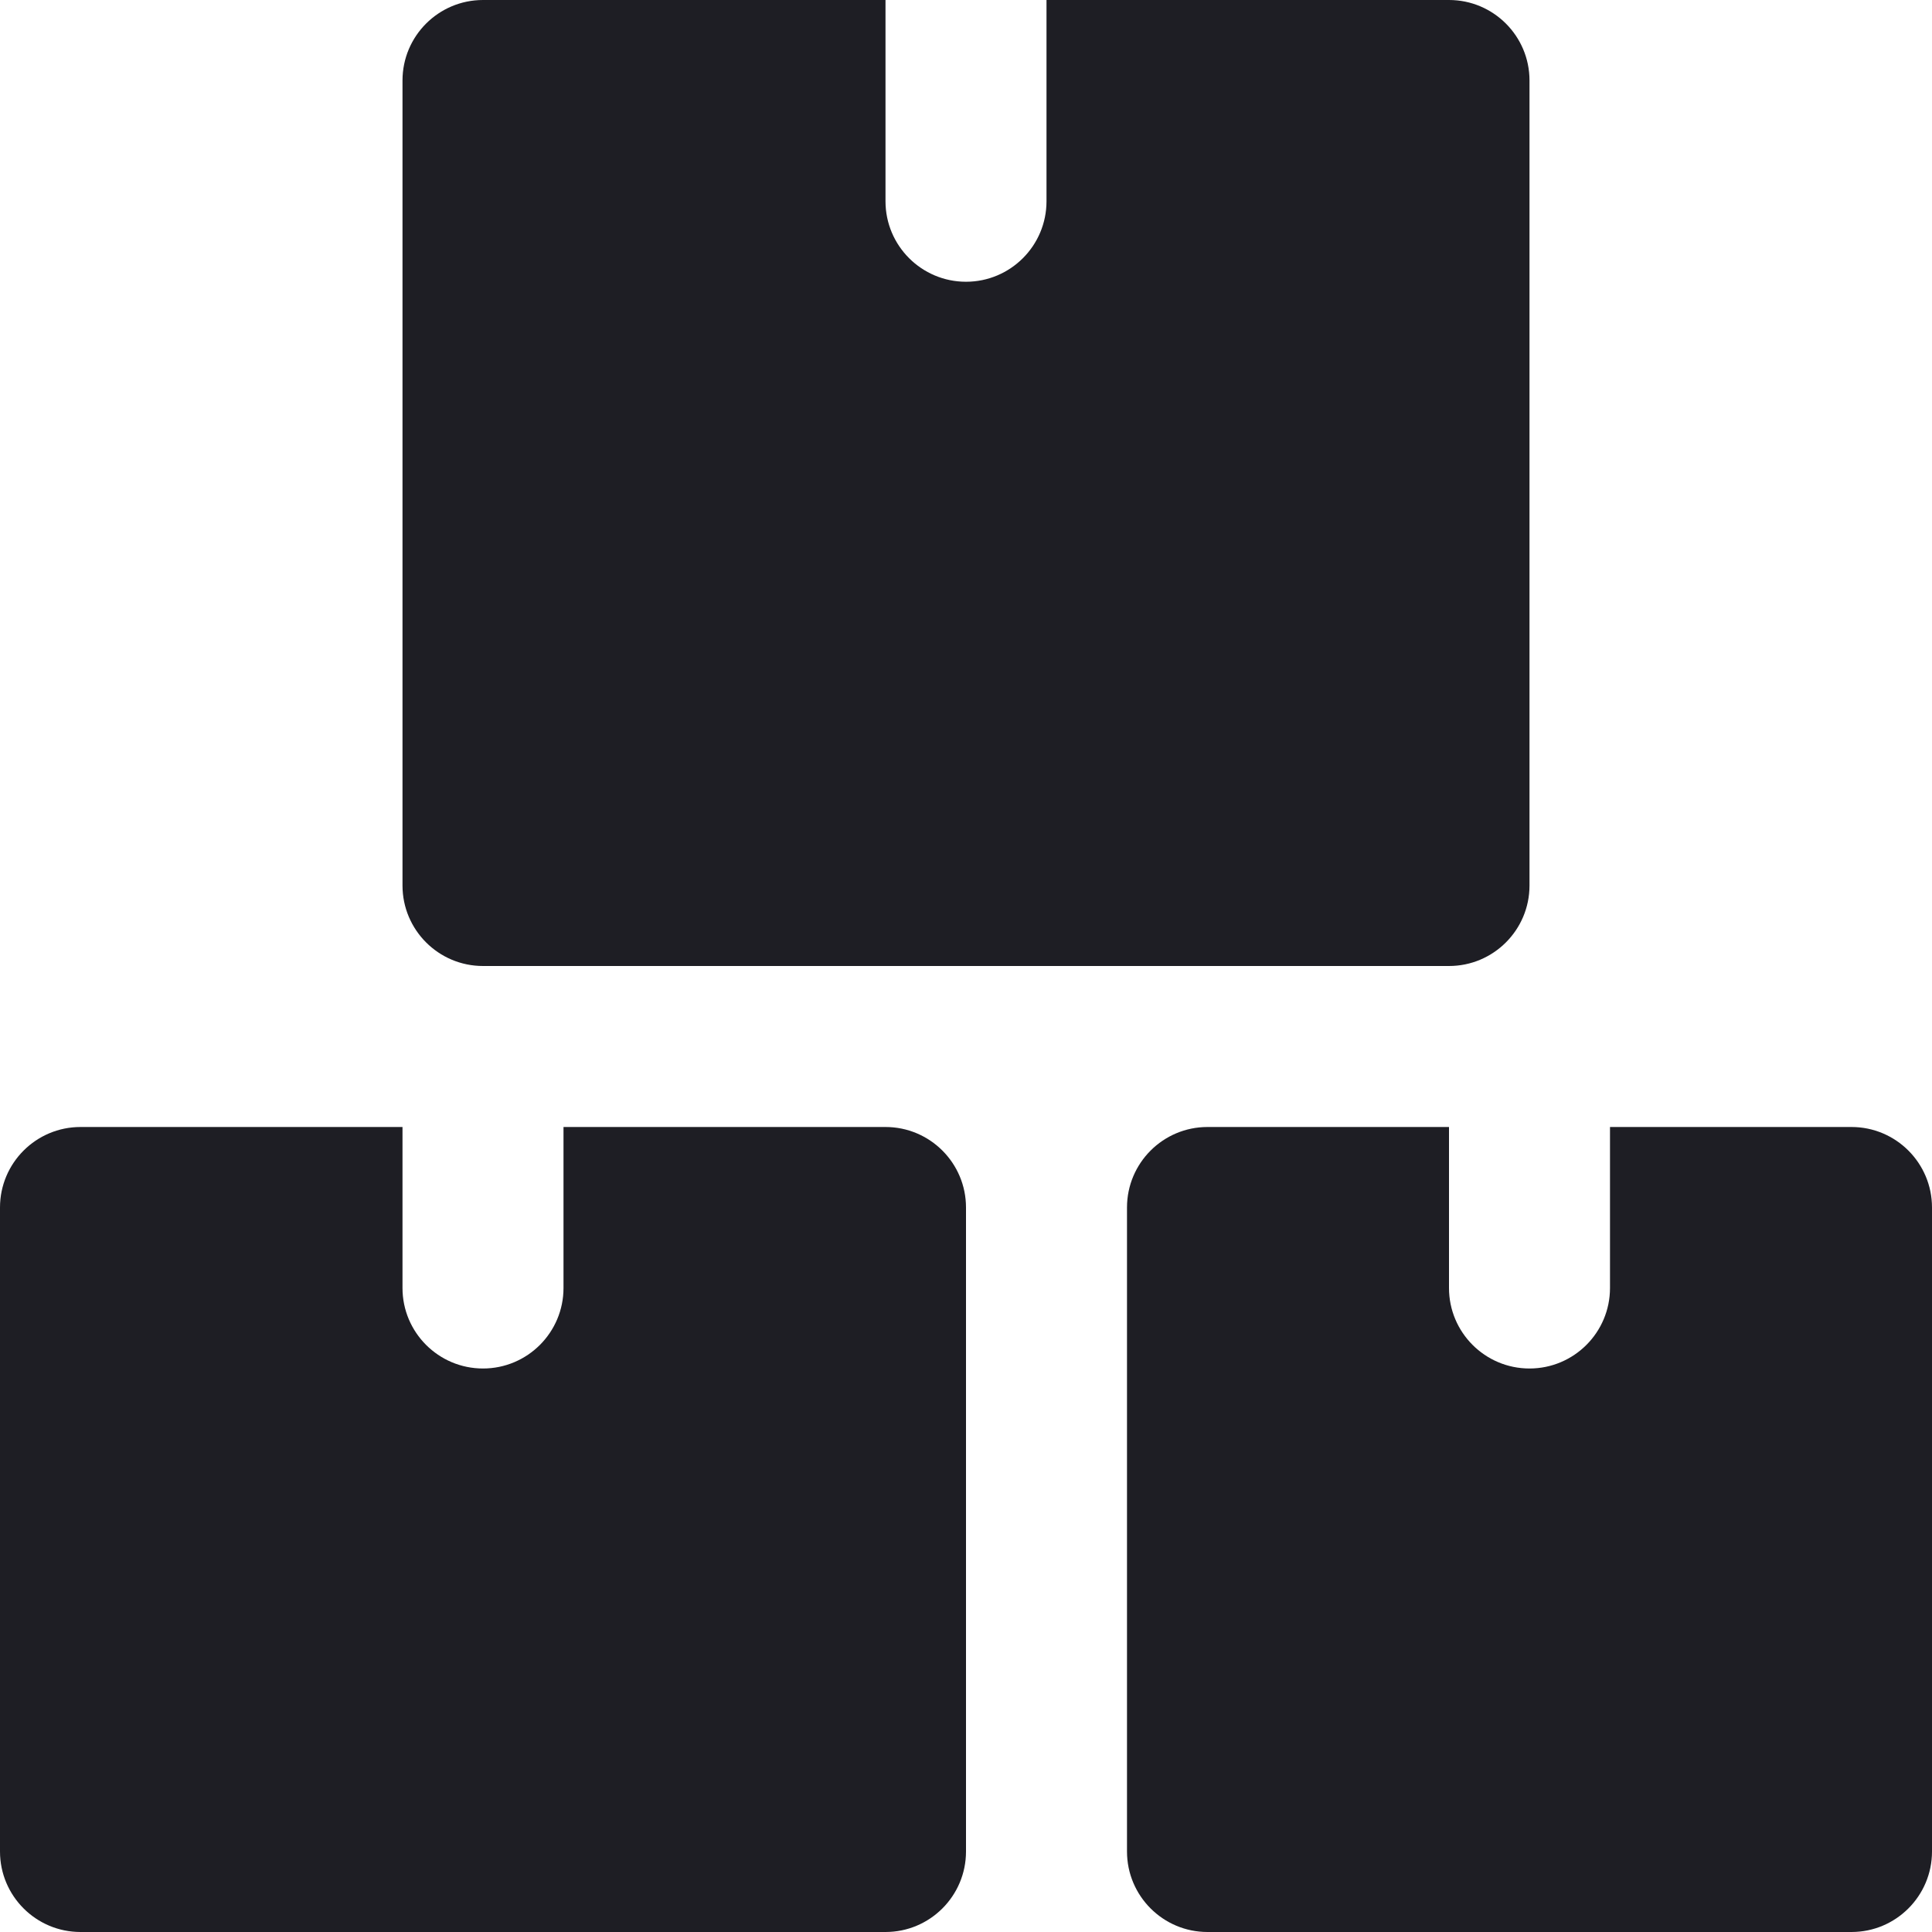 <svg id="meteor-icon-kit__solid-boxes" viewBox="0 0 24 24" fill="none" xmlns="http://www.w3.org/2000/svg"><g clip-path="url(#clip0_525_134)"><path d="M11 0H6C5.448 0 5 0.448 5 1V11C5 11.552 5.448 12 6 12H18C18.552 12 19 11.552 19 11V1C19 0.448 18.552 0 18 0H13V2.5C13 3.052 12.552 3.5 12 3.5C11.448 3.5 11 3.052 11 2.5V0Z" fill="#1E1E24"/><path d="M5 14V16C5 16.552 5.448 17 6 17C6.552 17 7 16.552 7 16V14H11C11.552 14 12 14.448 12 15V23C12 23.552 11.552 24 11 24H1C0.448 24 0 23.552 0 23V15C0 14.448 0.448 14 1 14H5Z" fill="#1E1E24"/><path d="M18 14V16C18 16.552 18.448 17 19 17C19.552 17 20 16.552 20 16V14H23C23.552 14 24 14.448 24 15V23C24 23.552 23.552 24 23 24H15C14.448 24 14 23.552 14 23V15C14 14.448 14.448 14 15 14H18Z" fill="#1E1E24"/></g><defs><clipPath id="clip0_525_134"><rect width="24" height="24" fill="white"/></clipPath></defs></svg>